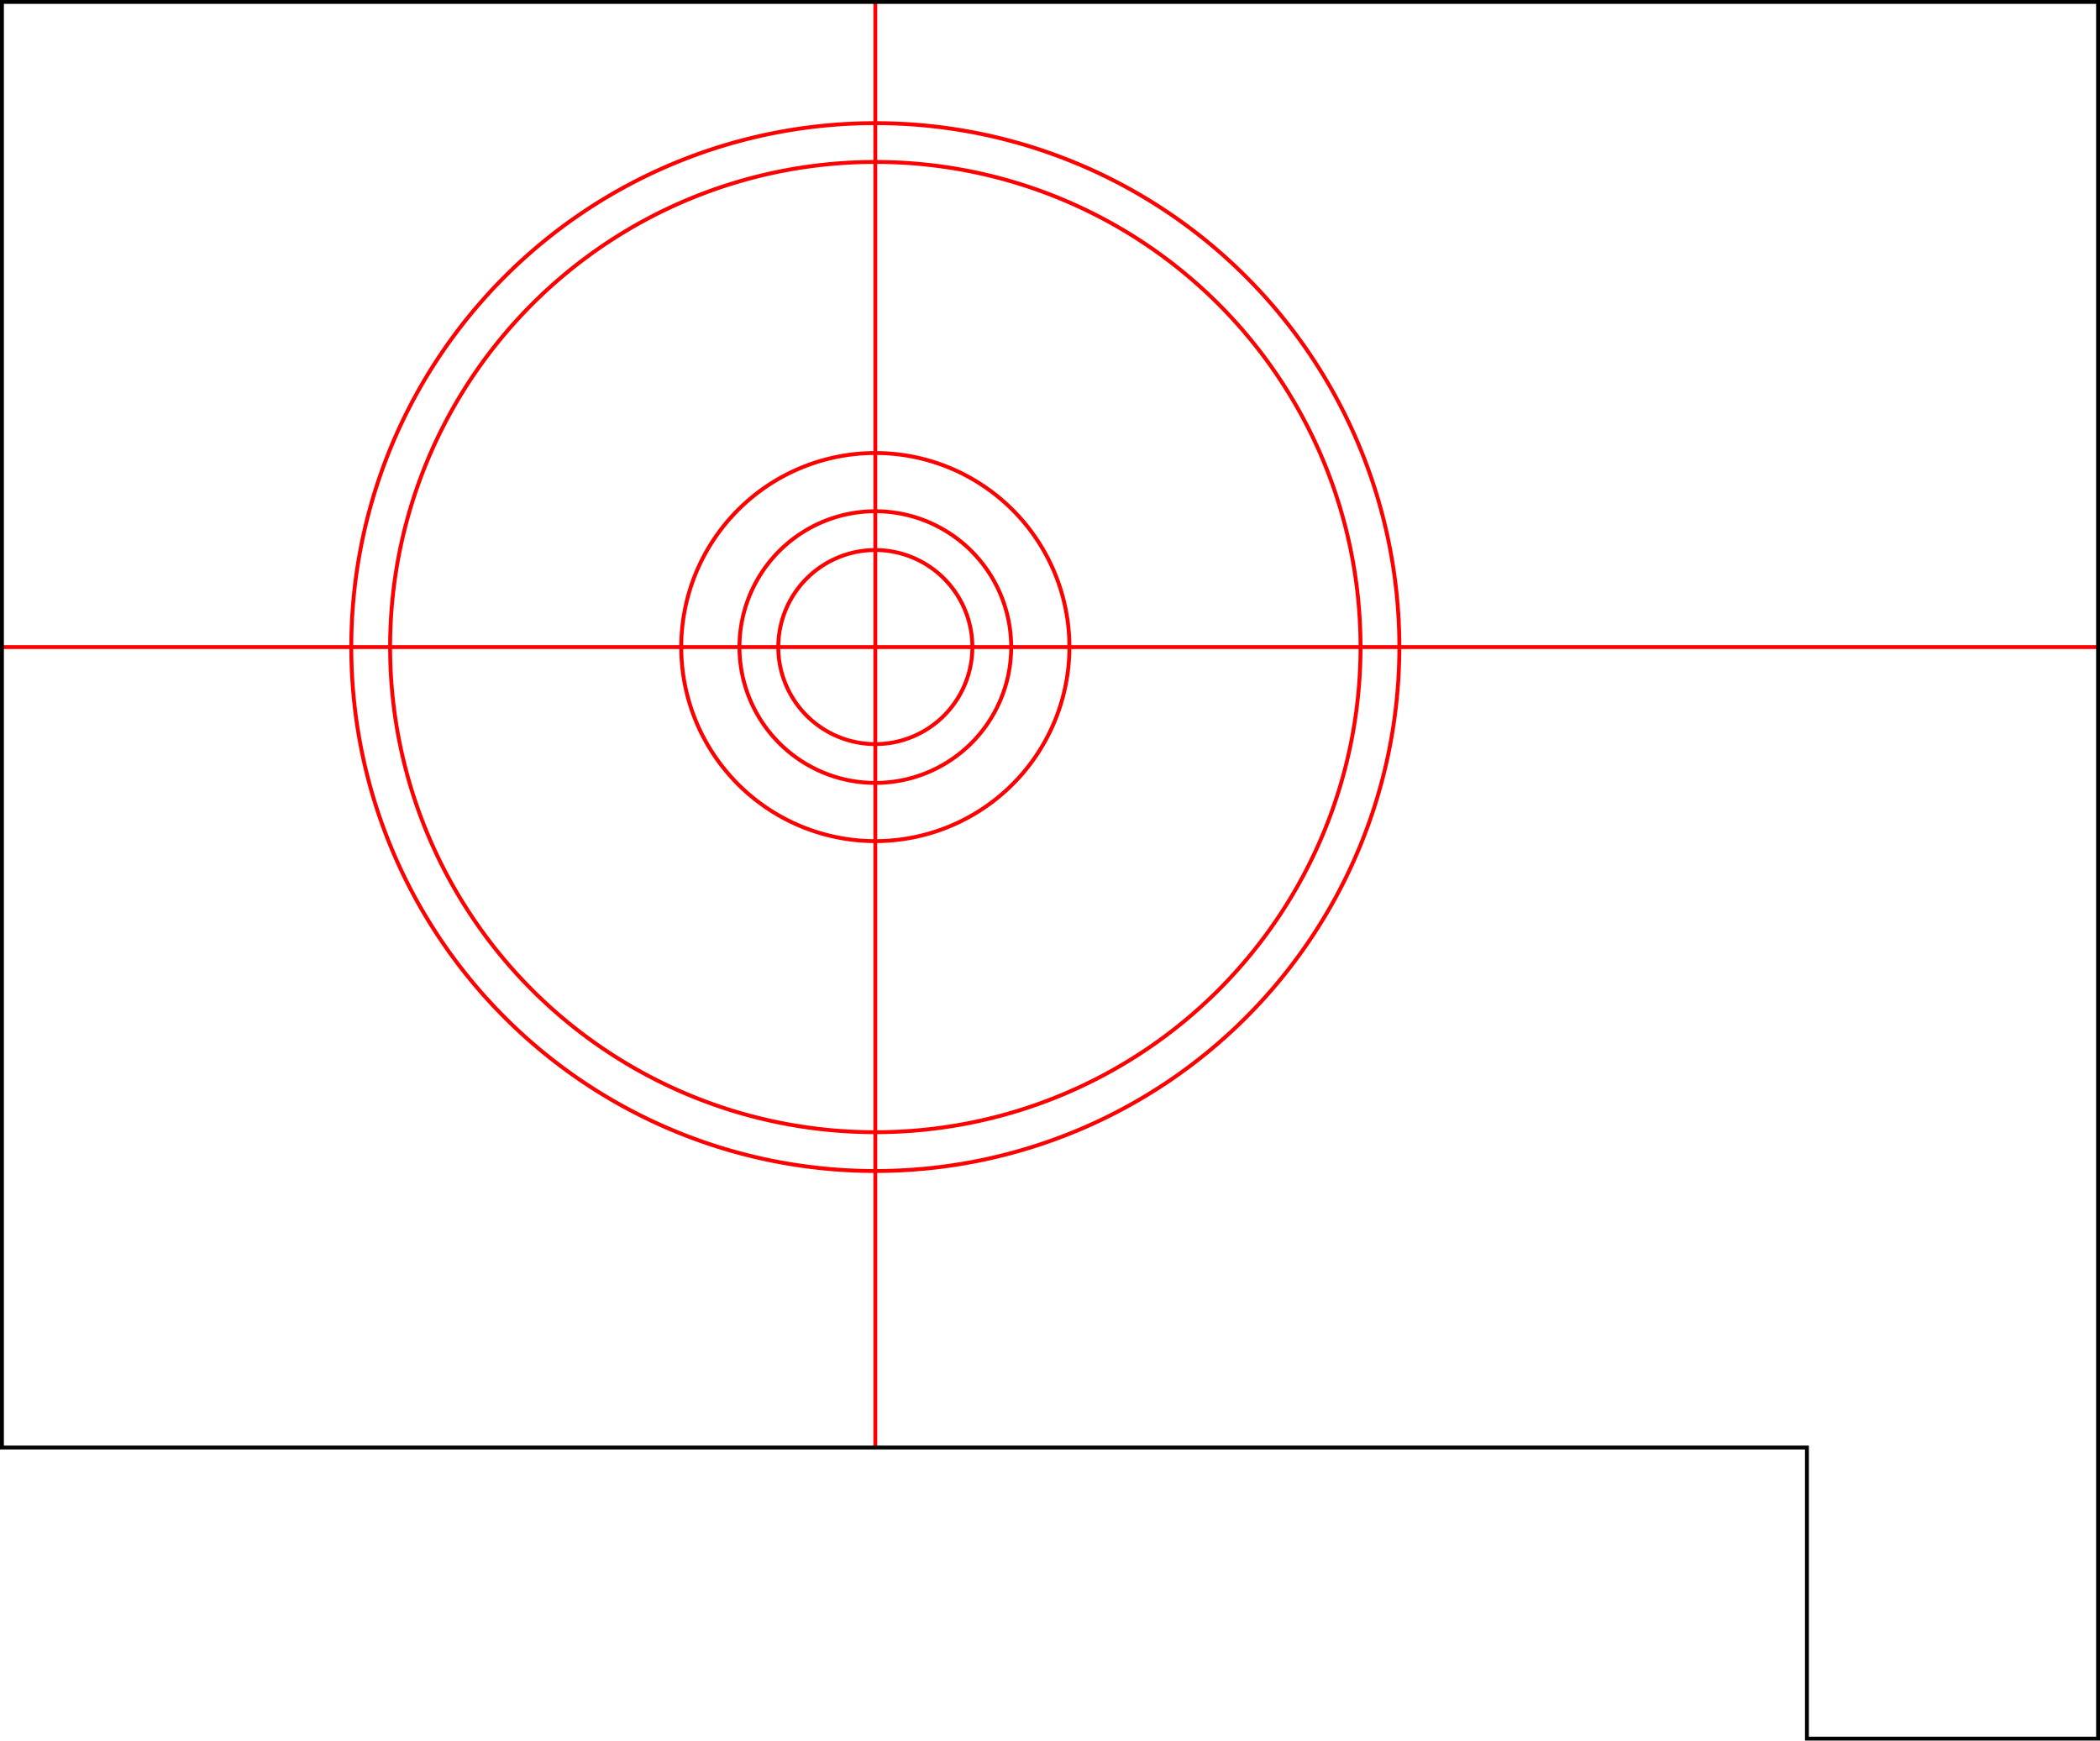 <?xml version="1.0" encoding="UTF-8" standalone="no"?>
<!-- Created with Inkscape (http://www.inkscape.org/) -->

<svg
   width="54.1mm"
   height="44.849mm"
   viewBox="0 0 54.1 44.849"
   version="1.1"
   id="svg1"
   xml:space="preserve"
   inkscape:version="1.3.2 (091e20ef0f, 2023-11-25)"
   sodipodi:docname="FBHeadTarget.svg"
   xmlns:inkscape="http://www.inkscape.org/namespaces/inkscape"
   xmlns:sodipodi="http://sodipodi.sourceforge.net/DTD/sodipodi-0.dtd"
   xmlns="http://www.w3.org/2000/svg"
   xmlns:svg="http://www.w3.org/2000/svg"><sodipodi:namedview
     id="namedview1"
     pagecolor="#505050"
     bordercolor="#eeeeee"
     borderopacity="1"
     inkscape:showpageshadow="0"
     inkscape:pageopacity="0"
     inkscape:pagecheckerboard="0"
     inkscape:deskcolor="#d1d1d1"
     inkscape:document-units="mm"
     inkscape:zoom="2.0283687"
     inkscape:cx="96.382872"
     inkscape:cy="78.634619"
     inkscape:window-width="1920"
     inkscape:window-height="1011"
     inkscape:window-x="0"
     inkscape:window-y="0"
     inkscape:window-maximized="1"
     inkscape:current-layer="layer1" /><defs
     id="defs1"><marker
       id="DistanceX"
       orient="auto"
       refX="0"
       refY="0"
       style="overflow:visible"><path
         d="M 3,-3 -3,3 M 0,-5 V 5"
         style="stroke:#000000;stroke-width:0.5"
         id="path1" /></marker><pattern
       id="Hatch"
       patternUnits="userSpaceOnUse"
       width="8"
       height="8"
       x="0"
       y="0"><path
         d="M8 4 l-4,4"
         stroke="#000000"
         stroke-width="0.25"
         linecap="square"
         id="path2" /><path
         d="M6 2 l-4,4"
         stroke="#000000"
         stroke-width="0.25"
         linecap="square"
         id="path3" /><path
         d="M4 0 l-4,4"
         stroke="#000000"
         stroke-width="0.25"
         linecap="square"
         id="path4" /></pattern><symbol
       id="*MODEL_SPACE" /><symbol
       id="*PAPER_SPACE" /><marker
       id="DistanceX-8"
       orient="auto"
       refX="0"
       refY="0"
       style="overflow:visible"><path
         d="M 3,-3 -3,3 M 0,-5 V 5"
         style="stroke:#000000;stroke-width:0.5"
         id="path1-9" /></marker><pattern
       id="Hatch-7"
       patternUnits="userSpaceOnUse"
       width="8"
       height="8"
       x="0"
       y="0"><path
         d="M8 4 l-4,4"
         stroke="#000000"
         stroke-width="0.25"
         linecap="square"
         id="path2-7" /><path
         d="M6 2 l-4,4"
         stroke="#000000"
         stroke-width="0.25"
         linecap="square"
         id="path3-6" /><path
         d="M4 0 l-4,4"
         stroke="#000000"
         stroke-width="0.25"
         linecap="square"
         id="path4-4" /></pattern><symbol
       id="*MODEL_SPACE-3" /><symbol
       id="*PAPER_SPACE-0" /></defs><g
     inkscape:label="Layer 1"
     inkscape:groupmode="layer"
     id="layer1"
     transform="translate(-77.915,-126.076)"><path
       style="fill:none;stroke:#ff0000;stroke-width:0.1;stroke-dasharray:none;stroke-opacity:1"
       d="m 100.465,126.126 v 37.248"
       id="path34" /><path
       style="fill:none;stroke:#ff0000;stroke-width:0.1;stroke-dasharray:none;stroke-opacity:1"
       d="M 77.965,142.749 H 131.965"
       id="path37" /><path
       style="fill:none;stroke:#000000;stroke-width:0.1;stroke-dasharray:none"
       d="M 131.965,170.874 V 126.126 H 77.965 v 37.248 h 46.5 v 7.501 z"
       id="path39"
       sodipodi:nodetypes="ccccccc" /><path
       d="m 103.965,142.749 a 3.5,3.5 0 0 0 -7,0 3.5,3.5 0 0 0 7,0 z"
       style="fill:none;stroke:#ff0000;stroke-width:0.1;stroke-dasharray:none;stroke-opacity:1"
       id="path34-5" /><path
       d="m 105.465,142.749 a 5,5 0 0 0 -10,0 5,5 0 0 0 10,0 z"
       style="fill:none;stroke:#ff0000;stroke-width:0.1;stroke-dasharray:none;stroke-opacity:1"
       id="path35-1" /><path
       d="m 112.965,142.749 a 12.5,12.5 0 0 0 -25,0 12.5,12.5 0 0 0 25,0 z"
       style="fill:none;stroke:#ff0000;stroke-width:0.1;stroke-dasharray:none;stroke-opacity:1"
       id="path36-1" /><path
       d="m 113.965,142.749 a 13.5,13.5 0 0 0 -27,0 13.5,13.5 0 0 0 27,0 z"
       style="fill:none;stroke:#ff0000;stroke-width:0.1;stroke-dasharray:none;stroke-opacity:1"
       id="path37-0" /><path
       d="m 102.965,142.749 a 2.5,2.5 0 0 0 -5,0 2.5,2.5 0 0 0 5,0 z"
       style="fill:none;stroke:#ff0000;stroke-width:0.1;stroke-dasharray:none;stroke-opacity:1"
       id="path40-0" /></g></svg>
